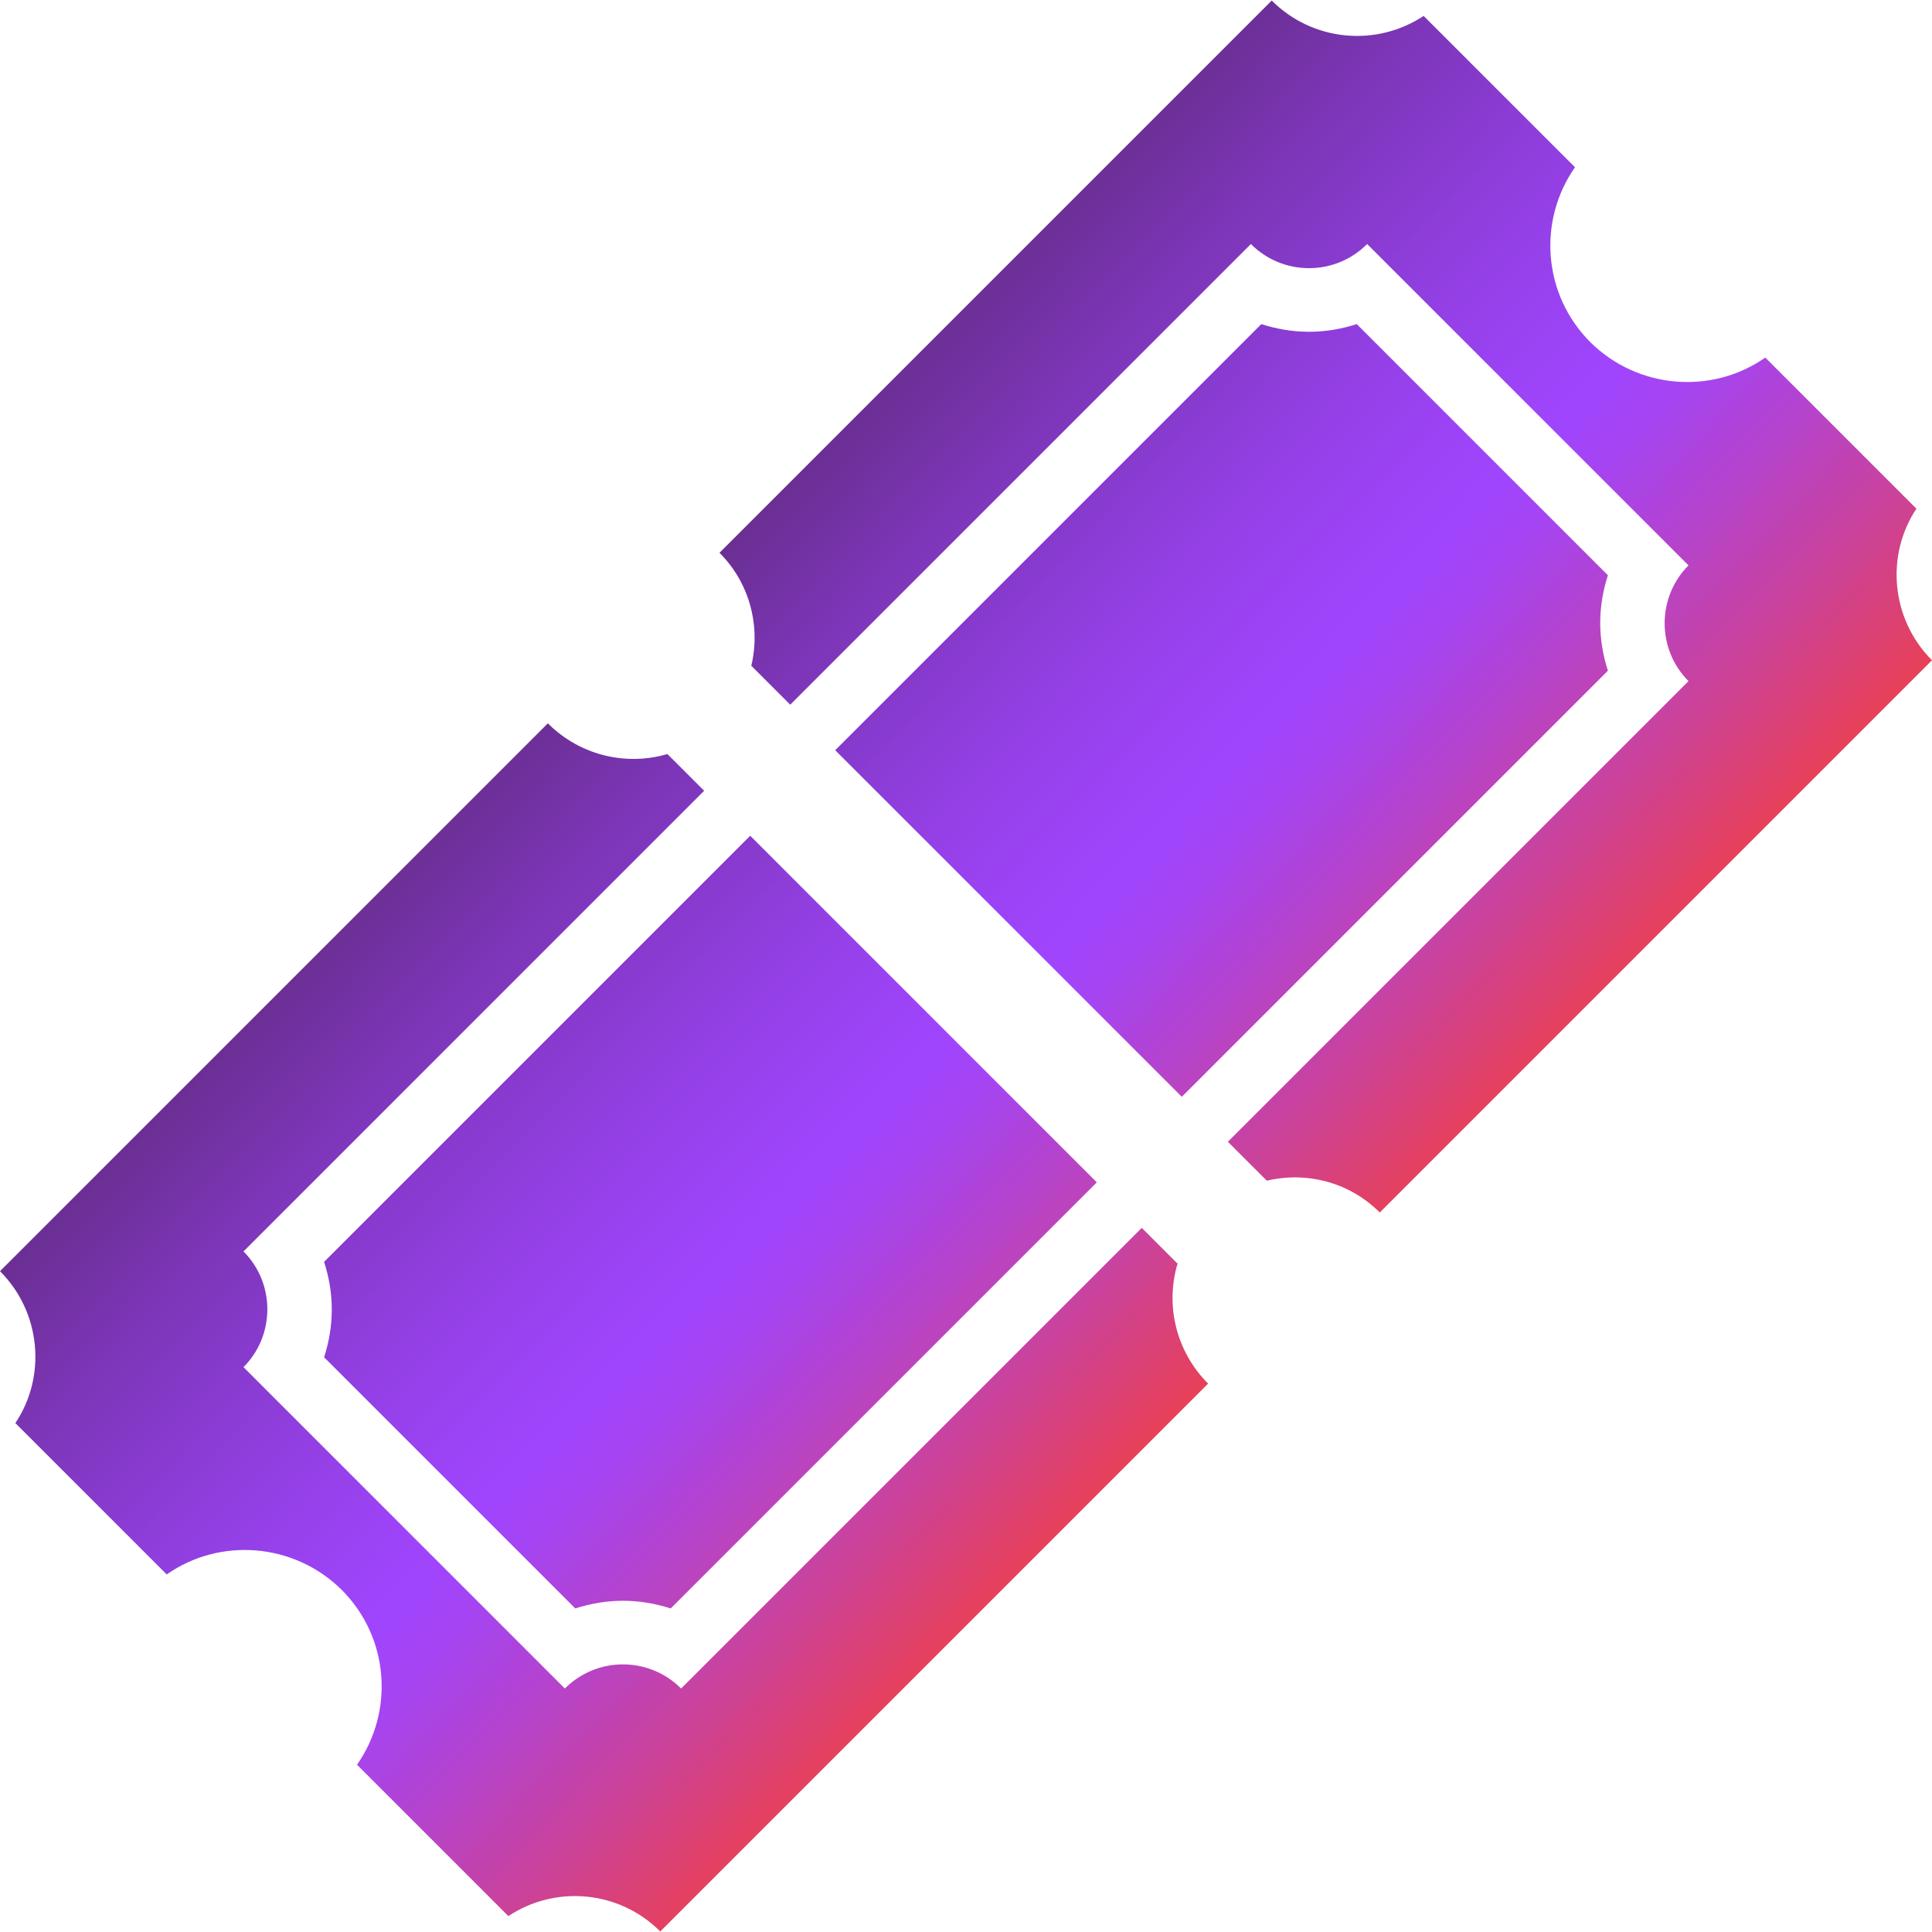 <?xml version="1.0" encoding="UTF-8"?>
<svg id="Layer_2" data-name="Layer 2" xmlns="http://www.w3.org/2000/svg" xmlns:xlink="http://www.w3.org/1999/xlink" viewBox="0 0 35.23 35.23">
  <defs>
    <style>
      .cls-1 {
        fill: url(#linear-gradient);
      }

      .cls-1, .cls-2, .cls-3, .cls-4 {
        stroke-width: 0px;
      }

      .cls-2 {
        fill: url(#linear-gradient-2);
      }

      .cls-3 {
        fill: url(#linear-gradient-3);
      }

      .cls-4 {
        fill: url(#linear-gradient-4);
      }
    </style>
    <linearGradient id="linear-gradient" x1="16.6" y1="6.78" x2="28.82" y2="18.3" gradientUnits="userSpaceOnUse">
      <stop offset="0" stop-color="#6a2f93"/>
      <stop offset="0" stop-color="#6a2f94"/>
      <stop offset=".18" stop-color="#8138c2"/>
      <stop offset=".34" stop-color="#923fe2"/>
      <stop offset=".47" stop-color="#9c43f6"/>
      <stop offset=".55" stop-color="#a045fe"/>
      <stop offset=".61" stop-color="#a544f1"/>
      <stop offset=".71" stop-color="#b343d0"/>
      <stop offset=".85" stop-color="#ca429a"/>
      <stop offset="1" stop-color="#e84057"/>
    </linearGradient>
    <linearGradient id="linear-gradient-2" x1="18.17" y1="4.8" x2="30.67" y2="16.81" gradientUnits="userSpaceOnUse">
      <stop offset="0" stop-color="#6a2f93"/>
      <stop offset=".15" stop-color="#7d36b9"/>
      <stop offset=".33" stop-color="#903ede"/>
      <stop offset=".47" stop-color="#9b43f5"/>
      <stop offset=".55" stop-color="#a045fe"/>
      <stop offset=".61" stop-color="#a544f1"/>
      <stop offset=".71" stop-color="#b343d0"/>
      <stop offset=".85" stop-color="#ca429a"/>
      <stop offset="1" stop-color="#e84057"/>
    </linearGradient>
    <linearGradient id="linear-gradient-3" x1="6.44" y1="16.7" x2="18.54" y2="28.67" xlink:href="#linear-gradient-2"/>
    <linearGradient id="linear-gradient-4" x1="4.57" y1="18.43" x2="17.06" y2="30.43" xlink:href="#linear-gradient-2"/>
  </defs>
  <g id="Layer_1-2" data-name="Layer 1">
    <g>
      <g>
        <path class="cls-1" d="M24.74,5.91c-.28.09-.57.14-.87.14s-.59-.05-.87-.14l-7.77,7.77,6.32,6.32,7.77-7.77c-.09-.28-.14-.57-.14-.87s.05-.59.14-.87l-4.59-4.59Z"/>
        <path class="cls-2" d="M34.95,9.28l-2.76-2.76c-.97.68-2.32.58-3.19-.28-.87-.87-.96-2.22-.28-3.19l-2.76-2.76c-.86.57-2.02.47-2.77-.28l-10.07,10.07c.56.56.75,1.35.58,2.06l.71.71,8.4-8.4c.29.29.67.44,1.06.44s.77-.15,1.06-.44l5.86,5.86c-.58.58-.58,1.53,0,2.11l-8.4,8.4.71.71c.72-.17,1.5.02,2.06.58l10.07-10.07c-.75-.75-.85-1.92-.28-2.77Z"/>
      </g>
      <g>
        <path class="cls-3" d="M10.49,29.33c.28-.09.57-.14.87-.14s.59.05.87.14l7.77-7.77-6.32-6.32-7.77,7.77c.09.28.14.57.14.87s-.05.59-.14.87l4.59,4.59Z"/>
        <path class="cls-4" d="M21.49,23.06l-.67-.67-8.4,8.4c-.29-.29-.67-.44-1.06-.44s-.77.15-1.06.44l-5.86-5.86c.58-.58.58-1.53,0-2.11l8.4-8.4-.67-.67c-.75.22-1.59.03-2.18-.56L0,23.18c.75.75.85,1.92.28,2.77l2.76,2.76c.97-.68,2.32-.58,3.19.28.87.87.96,2.22.28,3.19l2.76,2.76c.86-.57,2.02-.47,2.77.28l9.99-9.99c-.59-.59-.78-1.43-.56-2.18Z"/>
      </g>
    </g>
  </g>
</svg>
